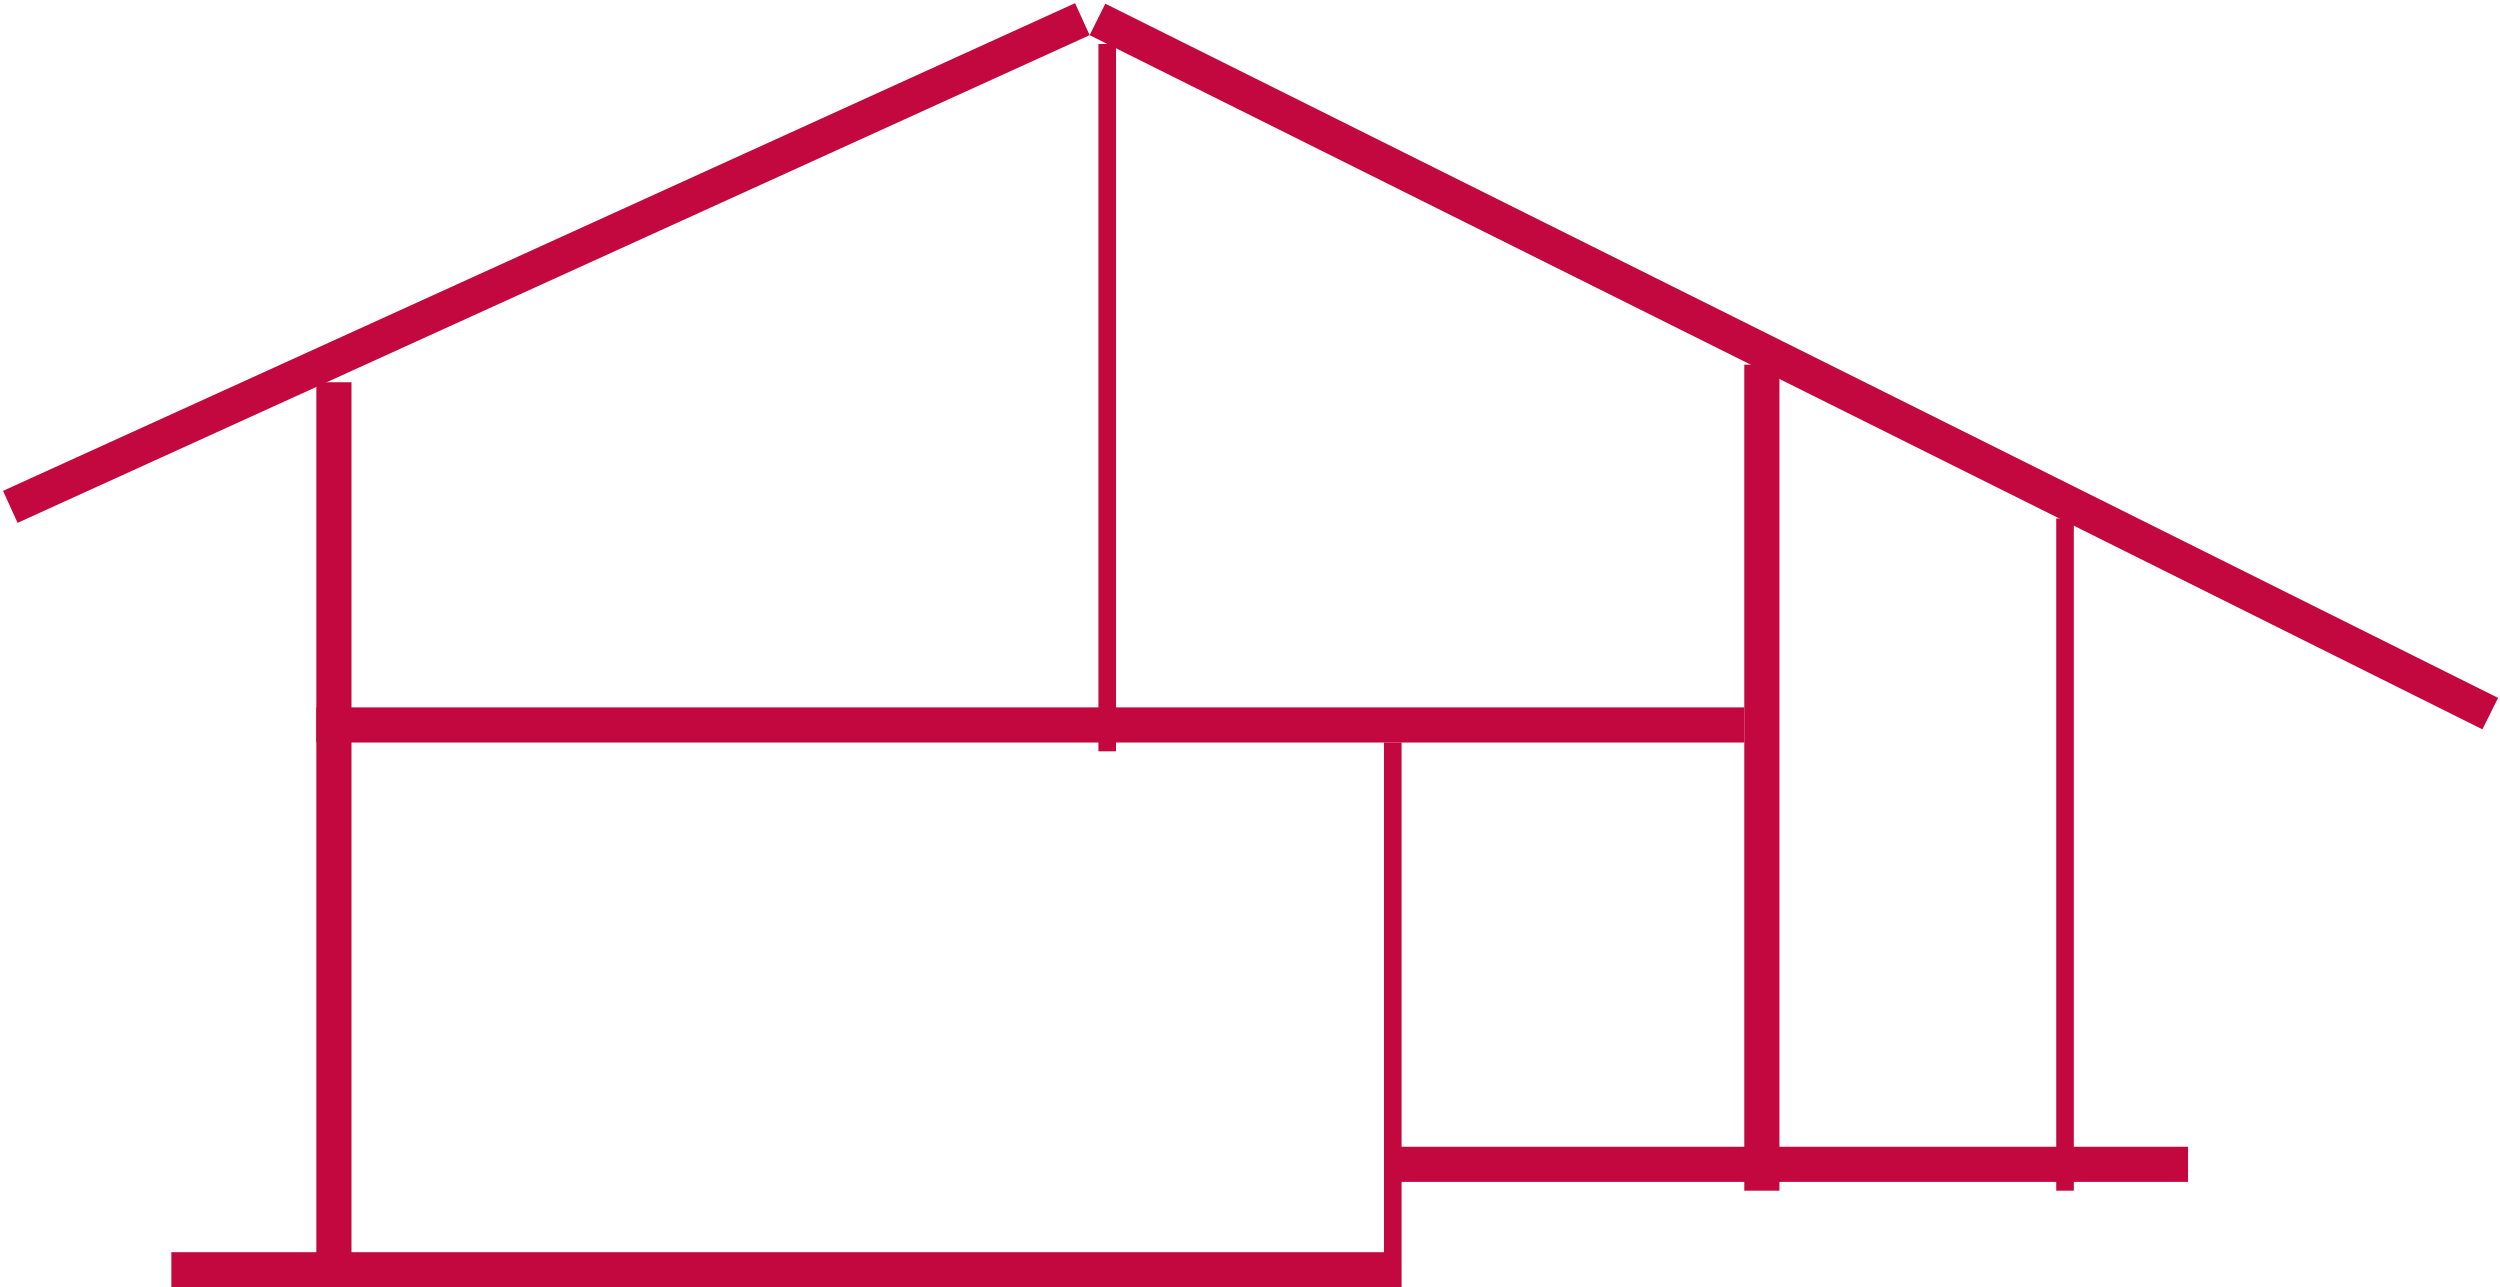 <svg width="569" height="293" viewBox="0 0 569 293" fill="none" xmlns="http://www.w3.org/2000/svg">
<line x1="249.784" y1="4.42" x2="566.784" y2="162.42" stroke="#C3073F" stroke-width="8"/>
<line x1="2.344" y1="115.359" x2="246.344" y2="4.359" stroke="#C3073F" stroke-width="8"/>
<line x1="76" y1="87" x2="76" y2="291" stroke="#C3073F" stroke-width="8"/>
<line x1="252" y1="10" x2="252" y2="171" stroke="#C3073F" stroke-width="4"/>
<line x1="401" y1="83" x2="401" y2="271" stroke="#C3073F" stroke-width="8"/>
<line x1="470" y1="118" x2="470" y2="271" stroke="#C3073F" stroke-width="4"/>
<line x1="72" y1="165" x2="397" y2="165" stroke="#C3073F" stroke-width="8"/>
<line x1="39" y1="289" x2="315" y2="289" stroke="#C3073F" stroke-width="8"/>
<line x1="317" y1="169" x2="317" y2="293" stroke="#C3073F" stroke-width="4"/>
<line x1="315" y1="265" x2="498" y2="265" stroke="#C3073F" stroke-width="8"/>
</svg>
